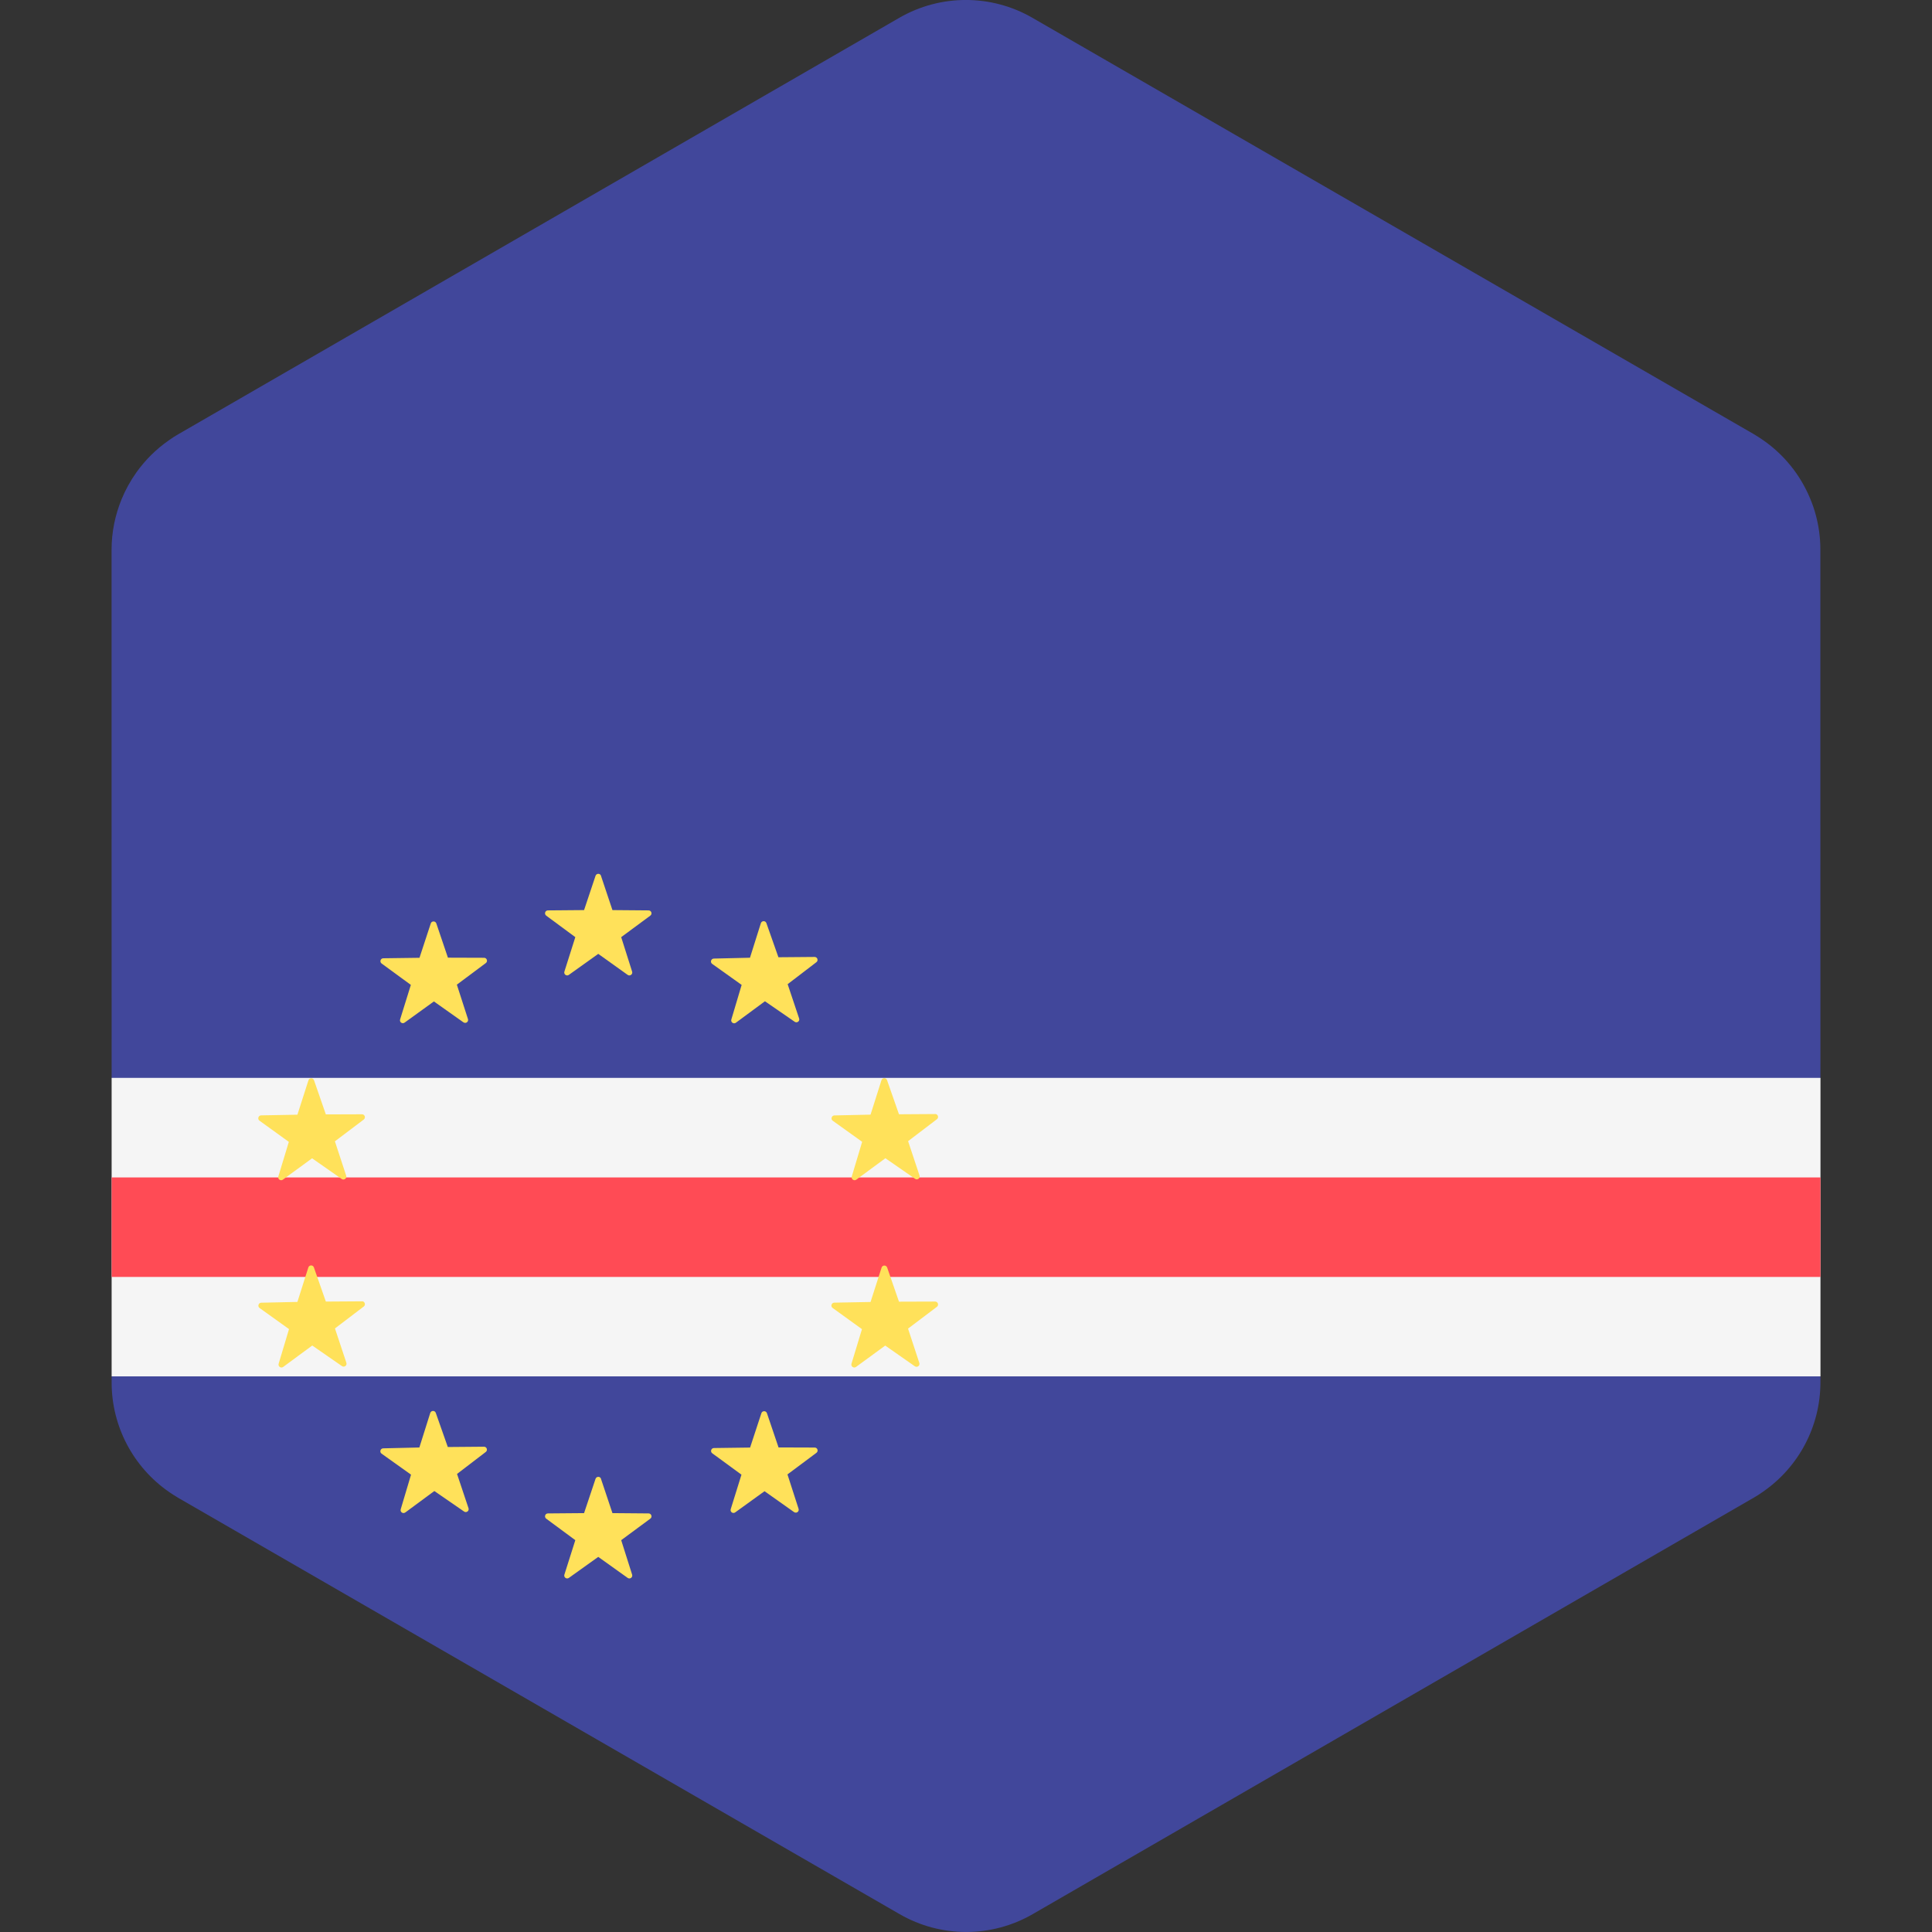<svg xmlns="http://www.w3.org/2000/svg" width="32" height="32" version="1.1" viewBox="0 0 32 32"><rect x="0" y="0" width="32" height="32" fill="#333333" stroke="none"/><title>cape-verde</title><path fill="#41479b" d="M30.152 17.854l-0.001-4.401-0-1.698-0-2.655c0-0.194-0.026-0.384-0.075-0.567-0.026-0.098-0.059-0.194-0.099-0.287-0.16-0.381-0.426-0.714-0.773-0.955-0.051-0.035-0.103-0.069-0.157-0.101l-11.947-6.895c-0.682-0.394-1.523-0.394-2.205 0l-11.945 6.899c-0.053 0.030-0.103 0.063-0.152 0.098-0.212 0.147-0.393 0.328-0.54 0.534-0.098 0.138-0.18 0.287-0.244 0.443-0.107 0.261-0.166 0.544-0.166 0.836l0 2.651 0 1.698 0.001 4.401 14.464 0.801 13.84-0.801z"/><path fill="#41479b" d="M30.153 22.798l-14.153-0.707-14.151 0.707v0.101c0 0.725 0.357 1.399 0.946 1.809 0.051 0.035 0.103 0.069 0.157 0.101l11.948 6.895c0.682 0.394 1.523 0.394 2.205-0l11.945-6.899c0.053-0.030 0.103-0.063 0.152-0.098 0.592-0.41 0.95-1.085 0.95-1.813l-0-0.097z"/><path fill="#f5f5f5" d="M30.153 21.15l-0-0.906-0-0.742-0-0.956-0-0.693h-28.304l0 0.692v0.001l0 0.955 0 0.742 0 0.906 0 1.648h28.304z"/><path fill="#ff4b55" d="M1.849 20.244l0 0.906h28.304l-0-0.906-0-0.742h-28.304z"/><path fill="#ffe15a" d="M9.954 14.506l0.19 0.568 0.599 0.005c0.046 0 0.066 0.060 0.028 0.087l-0.482 0.356 0.181 0.571c0.014 0.044-0.036 0.081-0.074 0.054l-0.487-0.348-0.487 0.348c-0.038 0.027-0.088-0.010-0.074-0.054l0.181-0.571-0.482-0.356c-0.037-0.028-0.018-0.087 0.028-0.087l0.599-0.005 0.19-0.568c0.015-0.044 0.077-0.044 0.091 0z"/><path fill="#ffe15a" d="M9.954 24.494l0.19 0.568 0.599 0.005c0.046 0 0.066 0.060 0.028 0.087l-0.482 0.356 0.181 0.571c0.014 0.044-0.036 0.081-0.074 0.054l-0.487-0.348-0.487 0.348c-0.038 0.027-0.088-0.010-0.074-0.054l0.181-0.571-0.482-0.356c-0.037-0.028-0.018-0.087 0.028-0.087l0.599-0.005 0.19-0.568c0.015-0.044 0.077-0.044 0.091 0z"/><path fill="#ffe15a" d="M6.712 25.052l0.482-0.356 0.493 0.34c0.038 0.026 0.088-0.011 0.073-0.055l-0.19-0.568 0.476-0.364c0.037-0.028 0.017-0.087-0.030-0.087l-0.599 0.005-0.199-0.565c-0.015-0.044-0.078-0.043-0.092 0.002l-0.18 0.571-0.599 0.014c-0.046 0.001-0.065 0.061-0.027 0.088l0.488 0.348-0.171 0.574c-0.013 0.044 0.038 0.080 0.075 0.052z"/><path fill="#ffe15a" d="M7.676 16.933l-0.489-0.346-0.486 0.351c-0.038 0.027-0.088-0.009-0.074-0.053l0.178-0.572-0.484-0.354c-0.037-0.027-0.019-0.087 0.028-0.087l0.599-0.008 0.187-0.569c0.014-0.044 0.077-0.044 0.092-0l0.192 0.567 0.599 0.002c0.046 0 0.066 0.059 0.029 0.087l-0.48 0.358 0.184 0.57c0.014 0.044-0.036 0.081-0.074 0.054z"/><path fill="#ffe15a" d="M12.188 16.94l0.482-0.356 0.493 0.34c0.038 0.026 0.088-0.011 0.073-0.055l-0.19-0.568 0.476-0.364c0.037-0.028 0.017-0.087-0.030-0.087l-0.599 0.005-0.199-0.565c-0.015-0.044-0.078-0.043-0.092 0.002l-0.18 0.571-0.599 0.014c-0.046 0.001-0.065 0.061-0.027 0.088l0.488 0.348-0.171 0.574c-0.013 0.044 0.038 0.080 0.075 0.053z"/><path fill="#ffe15a" d="M13.152 25.045l-0.489-0.346-0.486 0.351c-0.038 0.027-0.088-0.009-0.074-0.053l0.178-0.572-0.484-0.354c-0.037-0.027-0.018-0.087 0.028-0.087l0.599-0.008 0.187-0.569c0.014-0.044 0.077-0.044 0.092-0l0.192 0.567 0.599 0.002c0.046 0 0.066 0.059 0.029 0.087l-0.48 0.358 0.184 0.57c0.014 0.044-0.036 0.081-0.074 0.054z"/><path fill="#ffe15a" d="M5.996 21.554l-0.599 0.004-0.198-0.566c-0.015-0.044-0.078-0.043-0.092 0.001l-0.181 0.571-0.599 0.013c-0.046 0.001-0.065 0.061-0.027 0.088l0.487 0.349-0.172 0.574c-0.013 0.044 0.038 0.080 0.075 0.053l0.482-0.355 0.492 0.341c0.038 0.026 0.088-0.011 0.073-0.055l-0.189-0.569 0.477-0.363c0.037-0.028 0.017-0.087-0.029-0.087z"/><path fill="#ffe15a" d="M4.327 18.474l0.599-0.011 0.183-0.57c0.014-0.044 0.076-0.045 0.092-0.001l0.196 0.566 0.599-0.002c0.046-0 0.066 0.059 0.029 0.087l-0.478 0.361 0.187 0.569c0.014 0.044-0.035 0.081-0.074 0.055l-0.491-0.343-0.484 0.354c-0.037 0.027-0.088-0.009-0.075-0.053l0.174-0.573-0.486-0.351c-0.038-0.027-0.019-0.087 0.027-0.088z"/><path fill="#ffe15a" d="M15.489 18.452l-0.599 0.004-0.198-0.566c-0.015-0.044-0.078-0.043-0.092 0.001l-0.181 0.571-0.599 0.013c-0.046 0.001-0.065 0.061-0.027 0.088l0.487 0.349-0.172 0.574c-0.013 0.044 0.038 0.080 0.075 0.053l0.482-0.355 0.492 0.341c0.038 0.026 0.088-0.011 0.073-0.055l-0.189-0.569 0.477-0.363c0.037-0.028 0.017-0.087-0.030-0.087z"/><path fill="#ffe15a" d="M13.82 21.576l0.599-0.011 0.183-0.57c0.014-0.044 0.076-0.045 0.092-0.001l0.196 0.566 0.599-0.002c0.046-0 0.066 0.059 0.029 0.087l-0.478 0.361 0.187 0.569c0.014 0.044-0.035 0.081-0.074 0.055l-0.491-0.343-0.484 0.354c-0.037 0.027-0.088-0.009-0.075-0.053l0.174-0.573-0.486-0.351c-0.038-0.027-0.019-0.087 0.027-0.088z"/></svg>
